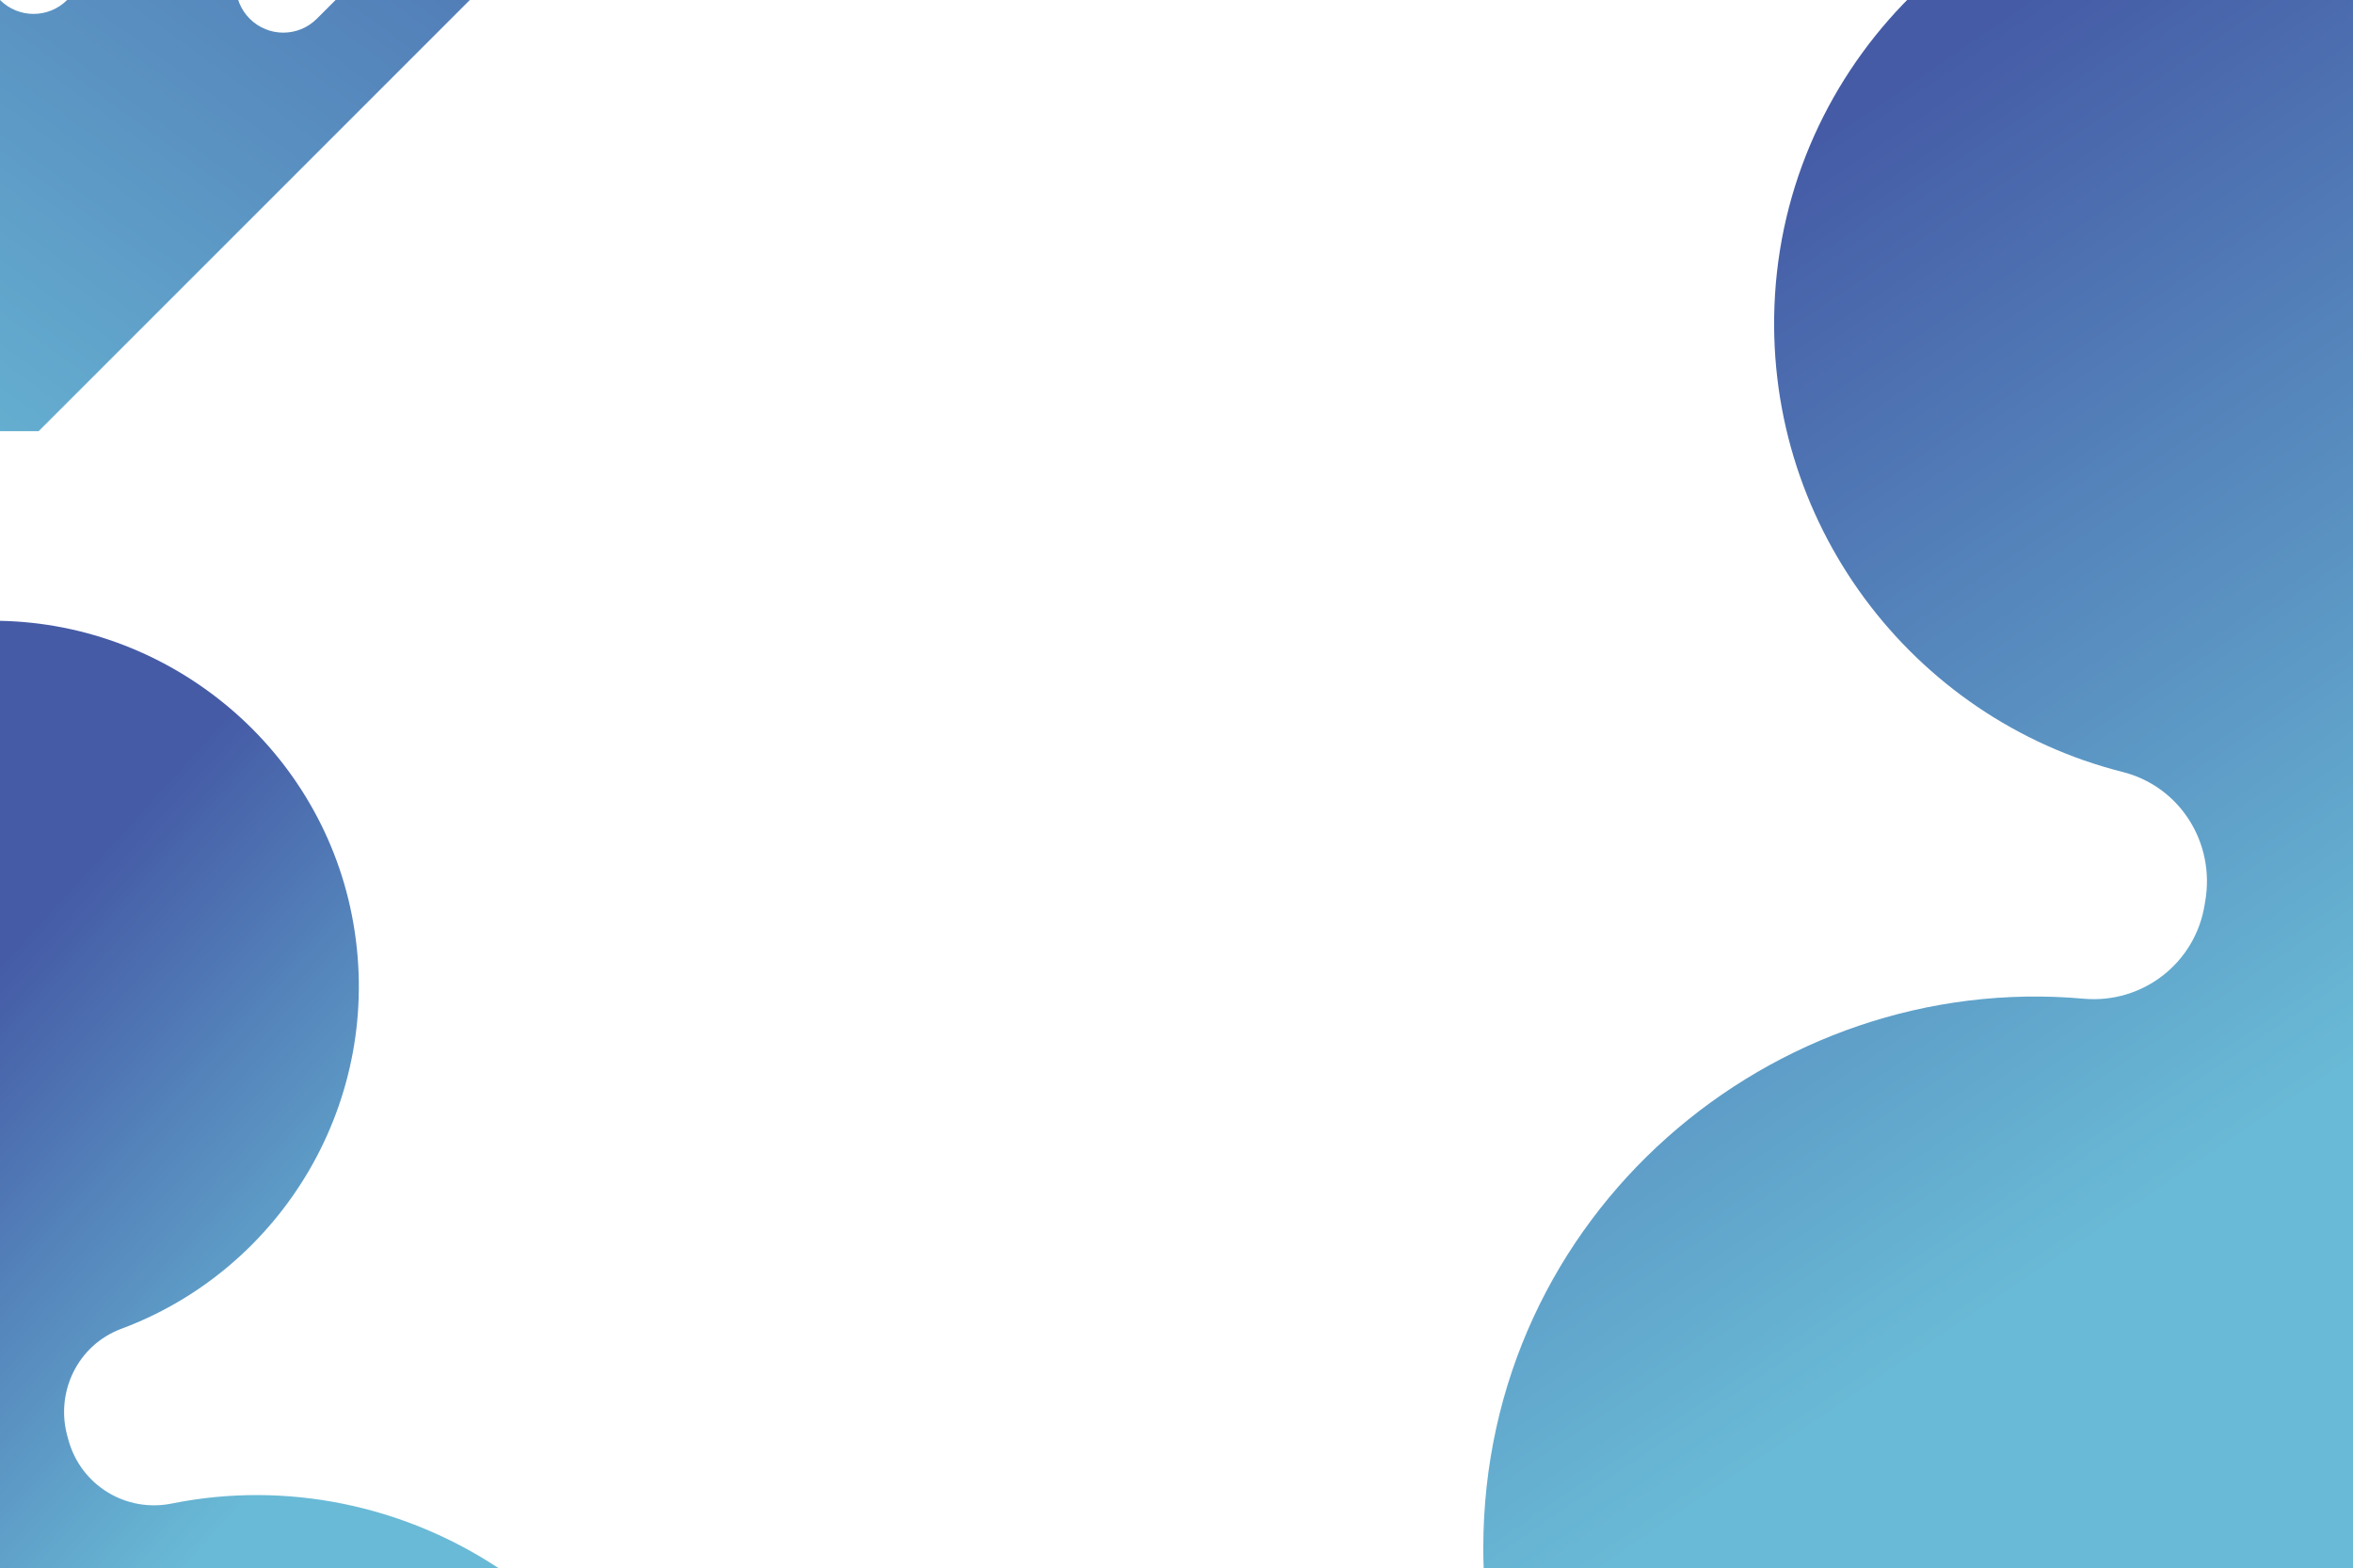 <?xml version="1.0" encoding="UTF-8"?>
<!DOCTYPE svg PUBLIC "-//W3C//DTD SVG 1.1//EN" "http://www.w3.org/Graphics/SVG/1.1/DTD/svg11.dtd">
<!-- Creator: CorelDRAW X7 -->
<svg xmlns="http://www.w3.org/2000/svg" xml:space="preserve" width="1280mm" height="853mm" version="1.1" style="shape-rendering:geometricPrecision; text-rendering:geometricPrecision; image-rendering:optimizeQuality; fill-rule:evenodd; clip-rule:evenodd"
viewBox="0 0 128000 85300"
 xmlns:xlink="http://www.w3.org/1999/xlink">
 <defs>
  <style type="text/css">
   <![CDATA[
    .fil2 {fill:none}
    .fil1 {fill:url(#id1)}
    .fil0 {fill:url(#id2)}
    .fil3 {fill:url(#id3)}
   ]]>
  </style>
    <clipPath id="id0">
     <path d="M0 0l128000 0 0 85300 -128000 0 0 -85300z"/>
    </clipPath>
  <linearGradient id="id1" gradientUnits="userSpaceOnUse" x1="23576.9" y1="-31991.8" x2="-16196.3" y2="22181.7">
   <stop offset="0" style="stop-opacity:1; stop-color:#455BA6"/>
   <stop offset="1" style="stop-opacity:1; stop-color:#69BAD6"/>
  </linearGradient>
  <linearGradient id="id2" gradientUnits="userSpaceOnUse" xlink:href="#id1" x1="88118.2" y1="14900" x2="120571" y2="62859">
  </linearGradient>
  <linearGradient id="id3" gradientUnits="userSpaceOnUse" xlink:href="#id1" x1="2628.31" y1="49585.6" x2="24482.9" y2="69487.7">
  </linearGradient>
 </defs>
 <g id="Layer_x0020_1">
  <g id="_703054832">
   <g>
   </g>
   <g style="clip-path:url(#id0)">
    <g id="_703054808">
     <path class="fil0" d="M96559 16024c-764,12324 7441,23079 18907,25970 3127,789 5049,3861 4495,7038 -11,63 -22,127 -32,192 -511,3172 -3381,5393 -6581,5106 -16907,-1519 -32659,11705 -32659,29904 0,357 9,712 21,1066l47290 0 0 -92034c-2123,-551 -4353,-833 -6655,-805 -13083,161 -23977,10504 -24786,23563z"/>
     <path class="fil1" d="M39813 -32510l0 0c1008,1008 1008,2642 0,3651l-26228 26227c-1008,1008 -1008,2643 0,3651l0 0c1008,1009 2643,1009 3651,0l20147 -20147c1008,-1007 2643,-1008 3651,0l0 0c1008,1009 1008,2643 0,3652l-38933 38933 -36510 0 46442 -46443c1008,-1008 2642,-1008 3651,0l0 0c1009,1008 1009,2643 0,3651l-15684 15684c-1007,1008 -1008,2643 0,3651l0 0c1008,1008 2643,1008 3651,0l32511 -32510c1008,-1009 2643,-1009 3651,0z"/>
    </g>
   </g>
   <polygon class="fil2" points="0,0 128000,0 128000,85300 0,85300 "/>
   <path class="fil3" d="M19225 50239c1665,9620 -3854,18780 -12615,22043 -2390,890 -3636,3470 -2925,5919 14,49 28,98 42,148 676,2449 3122,3947 5613,3444 6289,-1268 12660,135 17771,3507l-27111 0 0 -51527c9375,177 17593,7034 19225,16466z"/>
  </g>
 </g>
</svg>
